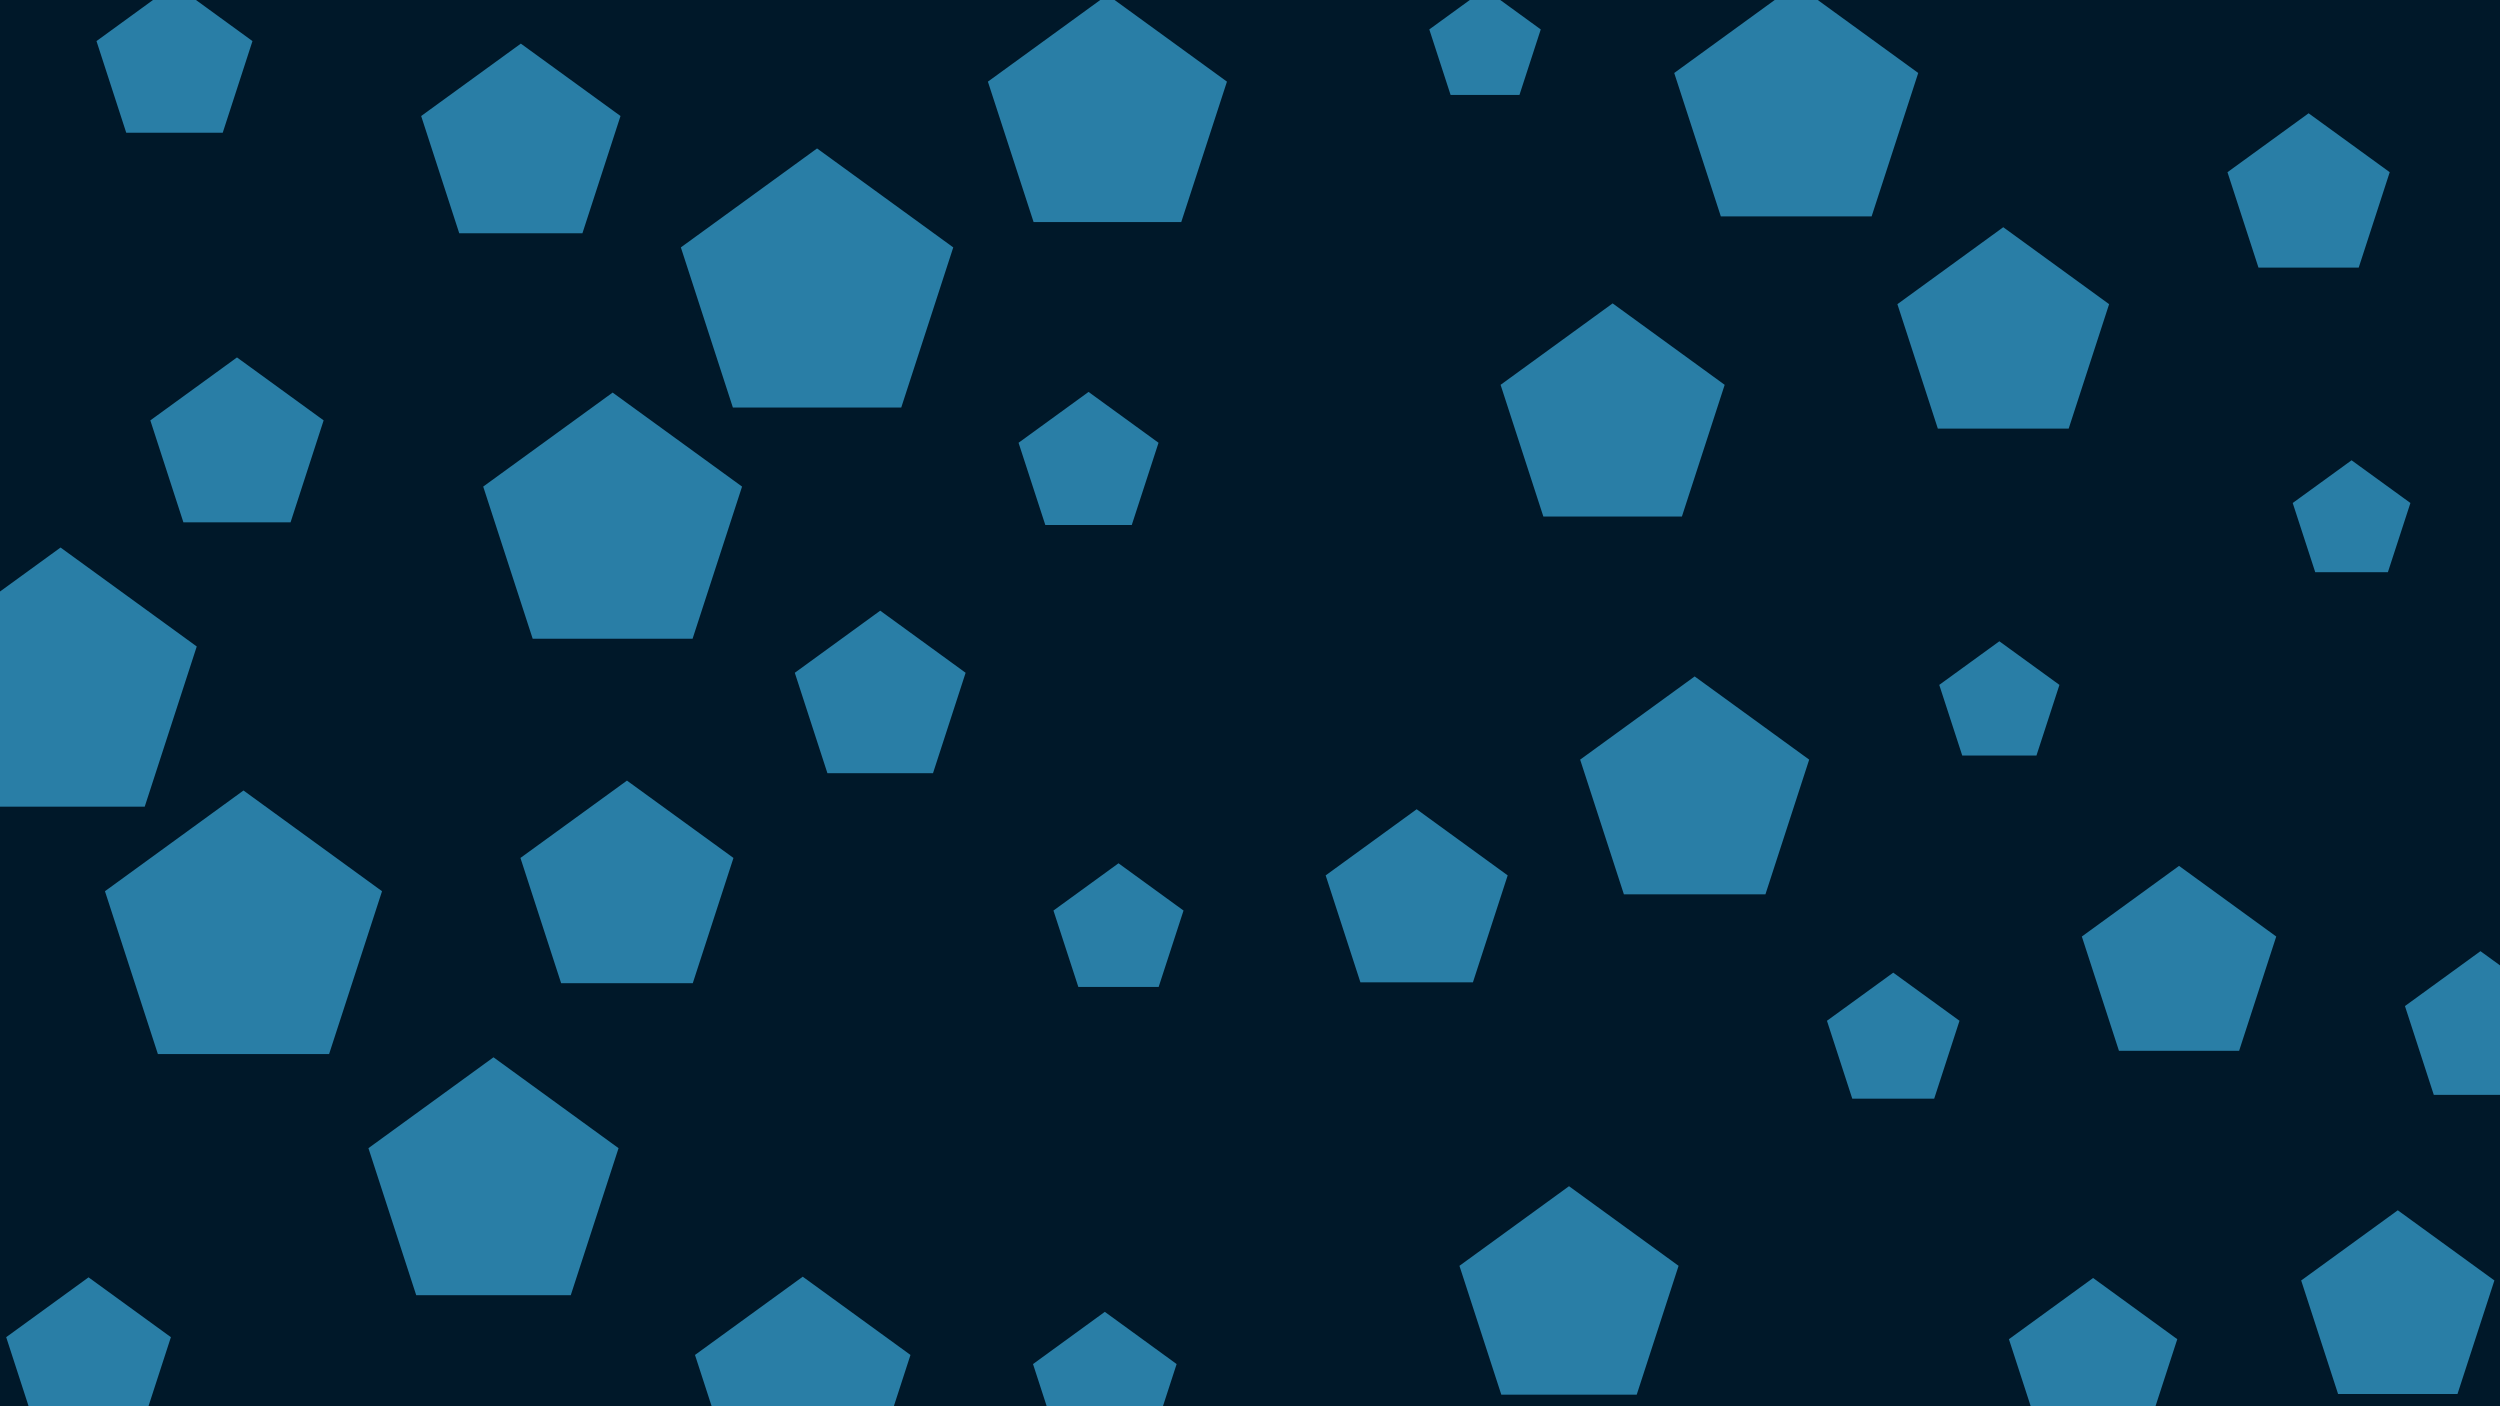 <svg id="visual" viewBox="0 0 3840 2160" width="3840" height="2160" xmlns="http://www.w3.org/2000/svg" xmlns:xlink="http://www.w3.org/1999/xlink" version="1.1"><rect width="3840" height="2160" fill="#001829"></rect><g><g transform="translate(374 1438)"><path d="M0 -223.8L212.8 -69.1L131.5 181L-131.5 181L-212.8 -69.1Z" fill="#297EA6"></path></g><g transform="translate(3071 1082)"><path d="M0 -97L92.3 -30L57 78.5L-57 78.5L-92.3 -30Z" fill="#297EA6"></path></g><g transform="translate(2176 1390)"><path d="M0 -147L139.8 -45.4L86.4 118.9L-86.4 118.9L-139.8 -45.4Z" fill="#297EA6"></path></g><g transform="translate(1672 715)"><path d="M0 -113L107.5 -34.9L66.4 91.4L-66.4 91.4L-107.5 -34.9Z" fill="#297EA6"></path></g><g transform="translate(364 689)"><path d="M0 -140L133.1 -43.3L82.3 113.3L-82.3 113.3L-133.1 -43.3Z" fill="#297EA6"></path></g><g transform="translate(1233 2135)"><path d="M0 -174L165.5 -53.8L102.3 140.8L-102.3 140.8L-165.5 -53.8Z" fill="#297EA6"></path></g><g transform="translate(941 812)"><path d="M0 -209L198.8 -64.6L122.8 169.1L-122.8 169.1L-198.8 -64.6Z" fill="#297EA6"></path></g><g transform="translate(800 228)"><path d="M0 -161L153.1 -49.8L94.6 130.3L-94.6 130.3L-153.1 -49.8Z" fill="#297EA6"></path></g><g transform="translate(2477 647)"><path d="M0 -181L172.1 -55.9L106.4 146.4L-106.4 146.4L-172.1 -55.9Z" fill="#297EA6"></path></g><g transform="translate(3546 305)"><path d="M0 -131L124.6 -40.5L77 106L-77 106L-124.6 -40.5Z" fill="#297EA6"></path></g><g transform="translate(3683 2015)"><path d="M0 -156L148.4 -48.2L91.7 126.2L-91.7 126.2L-148.4 -48.2Z" fill="#297EA6"></path></g><g transform="translate(963 1371)"><path d="M0 -172L163.6 -53.2L101.1 139.2L-101.1 139.2L-163.6 -53.2Z" fill="#297EA6"></path></g><g transform="translate(1701 185)"><path d="M0 -193L183.6 -59.6L113.4 156.1L-113.4 156.1L-183.6 -59.6Z" fill="#297EA6"></path></g><g transform="translate(758 1826)"><path d="M0 -202L192.1 -62.4L118.7 163.4L-118.7 163.4L-192.1 -62.4Z" fill="#297EA6"></path></g><g transform="translate(2410 1999)"><path d="M0 -177L168.3 -54.7L104 143.2L-104 143.2L-168.3 -54.7Z" fill="#297EA6"></path></g><g transform="translate(3347 1487)"><path d="M0 -157L149.3 -48.5L92.3 127L-92.3 127L-149.3 -48.5Z" fill="#297EA6"></path></g><g transform="translate(2759 173)"><path d="M0 -197L187.4 -60.9L115.8 159.4L-115.8 159.4L-187.4 -60.9Z" fill="#297EA6"></path></g><g transform="translate(2908 1601)"><path d="M0 -107L101.8 -33.1L62.9 86.6L-62.9 86.6L-101.8 -33.1Z" fill="#297EA6"></path></g><g transform="translate(3612 802)"><path d="M0 -95L90.4 -29.4L55.8 76.9L-55.8 76.9L-90.4 -29.4Z" fill="#297EA6"></path></g><g transform="translate(1697 2131)"><path d="M0 -116L110.3 -35.8L68.2 93.8L-68.2 93.8L-110.3 -35.8Z" fill="#297EA6"></path></g><g transform="translate(1718 1431)"><path d="M0 -105L99.9 -32.4L61.7 84.9L-61.7 84.9L-99.9 -32.4Z" fill="#297EA6"></path></g><g transform="translate(3810 1583)"><path d="M0 -122L116 -37.7L71.7 98.7L-71.7 98.7L-116 -37.7Z" fill="#297EA6"></path></g><g transform="translate(136 2095)"><path d="M0 -133L126.5 -41.1L78.2 107.6L-78.2 107.6L-126.5 -41.1Z" fill="#297EA6"></path></g><g transform="translate(2281 73)"><path d="M0 -90L85.6 -27.8L52.9 72.8L-52.9 72.8L-85.6 -27.8Z" fill="#297EA6"></path></g><g transform="translate(268 102)"><path d="M0 -126L119.8 -38.9L74.1 101.9L-74.1 101.9L-119.8 -38.9Z" fill="#297EA6"></path></g><g transform="translate(3215 2099)"><path d="M0 -136L129.3 -42L79.9 110L-79.9 110L-129.3 -42Z" fill="#297EA6"></path></g><g transform="translate(3077 520)"><path d="M0 -171L162.6 -52.8L100.5 138.3L-100.5 138.3L-162.6 -52.8Z" fill="#297EA6"></path></g><g transform="translate(2603 1224)"><path d="M0 -185L175.9 -57.2L108.7 149.7L-108.7 149.7L-175.9 -57.2Z" fill="#297EA6"></path></g><g transform="translate(1255 448)"><path d="M0 -220L209.2 -68L129.3 178L-129.3 178L-209.2 -68Z" fill="#297EA6"></path></g><g transform="translate(1352 1076)"><path d="M0 -138L131.2 -42.6L81.1 111.6L-81.1 111.6L-131.2 -42.6Z" fill="#297EA6"></path></g><g transform="translate(93 1061)"><path d="M0 -220L209.2 -68L129.3 178L-129.3 178L-209.2 -68Z" fill="#297EA6"></path></g></g></svg>